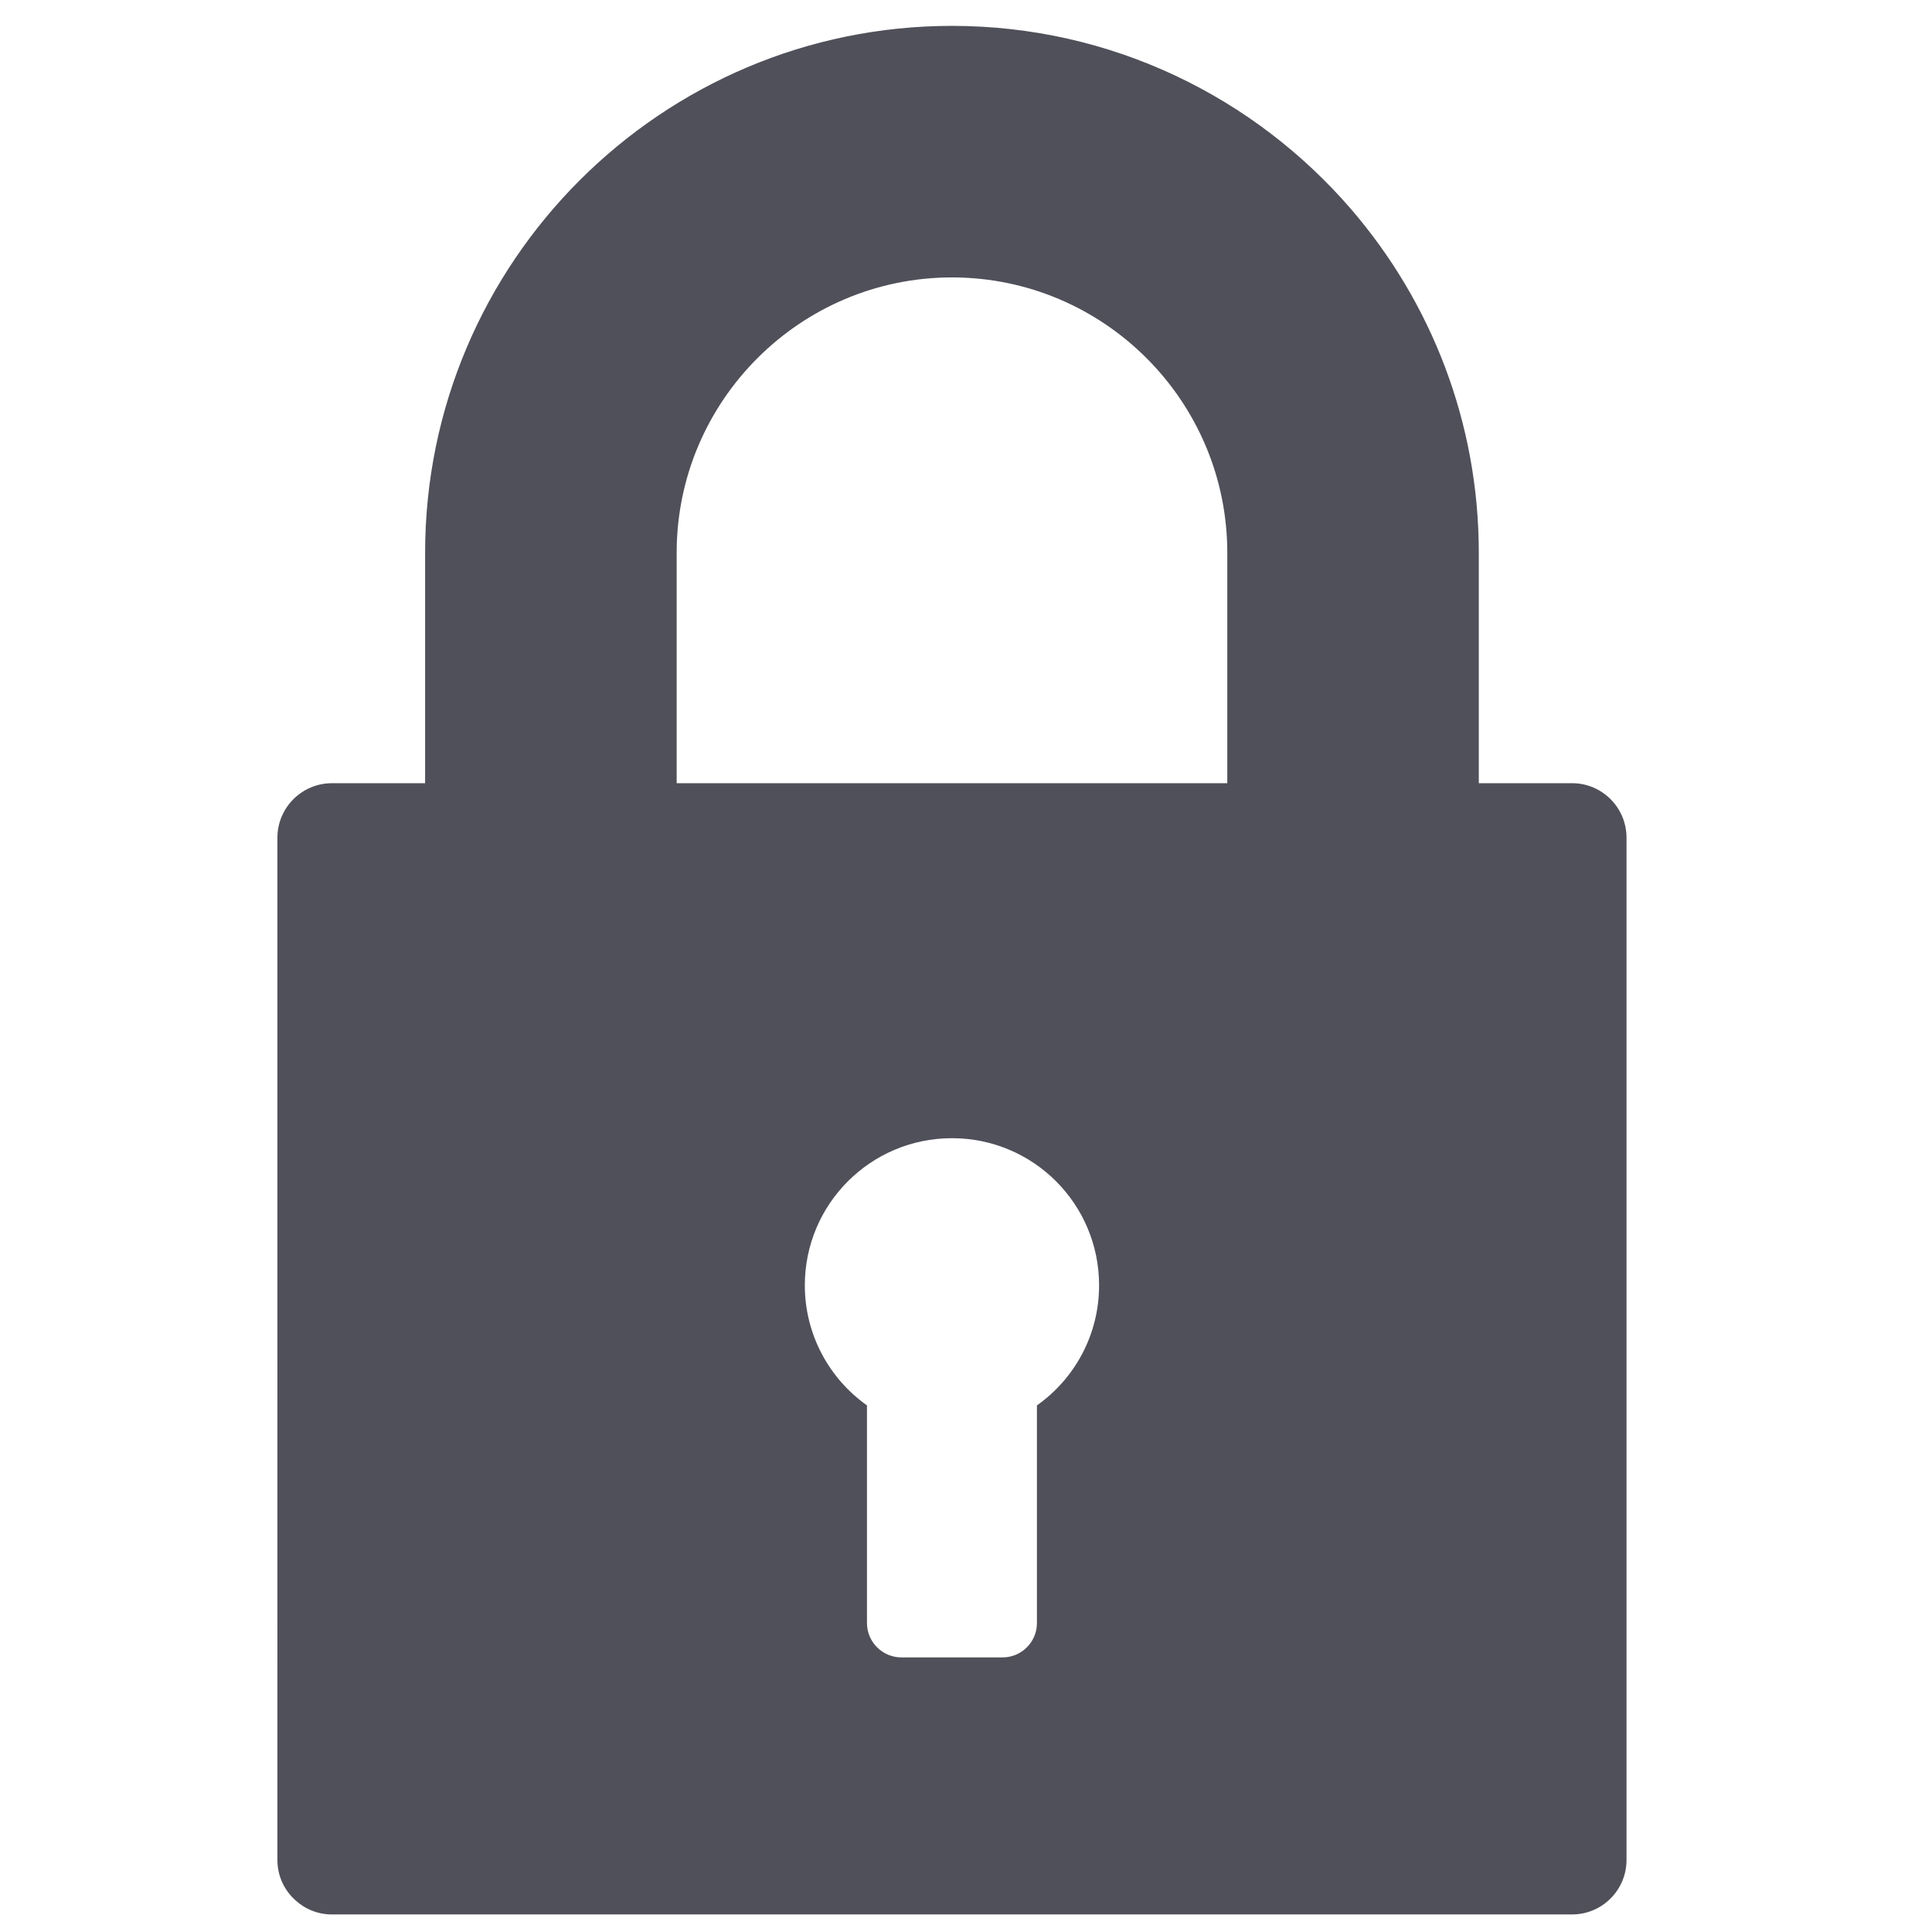 <?xml version="1.0" encoding="utf-8"?>
<!DOCTYPE svg PUBLIC "-//W3C//DTD SVG 1.1//EN" "http://www.w3.org/Graphics/SVG/1.1/DTD/svg11.dtd">
<svg version="1.1" id="Layer_1" xmlns="http://www.w3.org/2000/svg" xmlns:xlink="http://www.w3.org/1999/xlink" x="0px" y="0px"
	 width="120px" height="120px" viewBox="0 0 120 120" enable-background="new 0 0 120 120" xml:space="preserve">
<path fill="#50505A" d="M83.949,13.027c4.919,5.724,7.902,13.174,7.902,21.304v14.314h5.79c1.872,0,3.385,1.521,3.385,3.385v63.495
	c0,1.871-1.513,3.385-3.385,3.385H20.615c-0.899,0-1.704-0.352-2.31-0.921c-0.665-0.615-1.075-1.491-1.075-2.464V52.031
	c0-1.864,1.521-3.385,3.385-3.385h5.79V34.331c0-18.043,14.681-32.724,32.724-32.724C69.041,1.607,77.938,6.038,83.949,13.027z
	 M76.229,48.646V34.331c0-9.424-7.669-17.1-17.1-17.1c-9.424,0-17.1,7.676-17.1,17.1v14.314H76.229z M64.406,87.291
	c2.34-1.653,3.86-4.38,3.86-7.458c0-5.052-4.086-9.138-9.138-9.138c-5.044,0-9.139,4.086-9.139,9.138
	c0,3.078,1.528,5.805,3.86,7.458v13.518c0,1.176,0.958,2.135,2.142,2.135h6.281c1.177,0,2.134-0.959,2.134-2.135V87.291z"/>
</svg>
